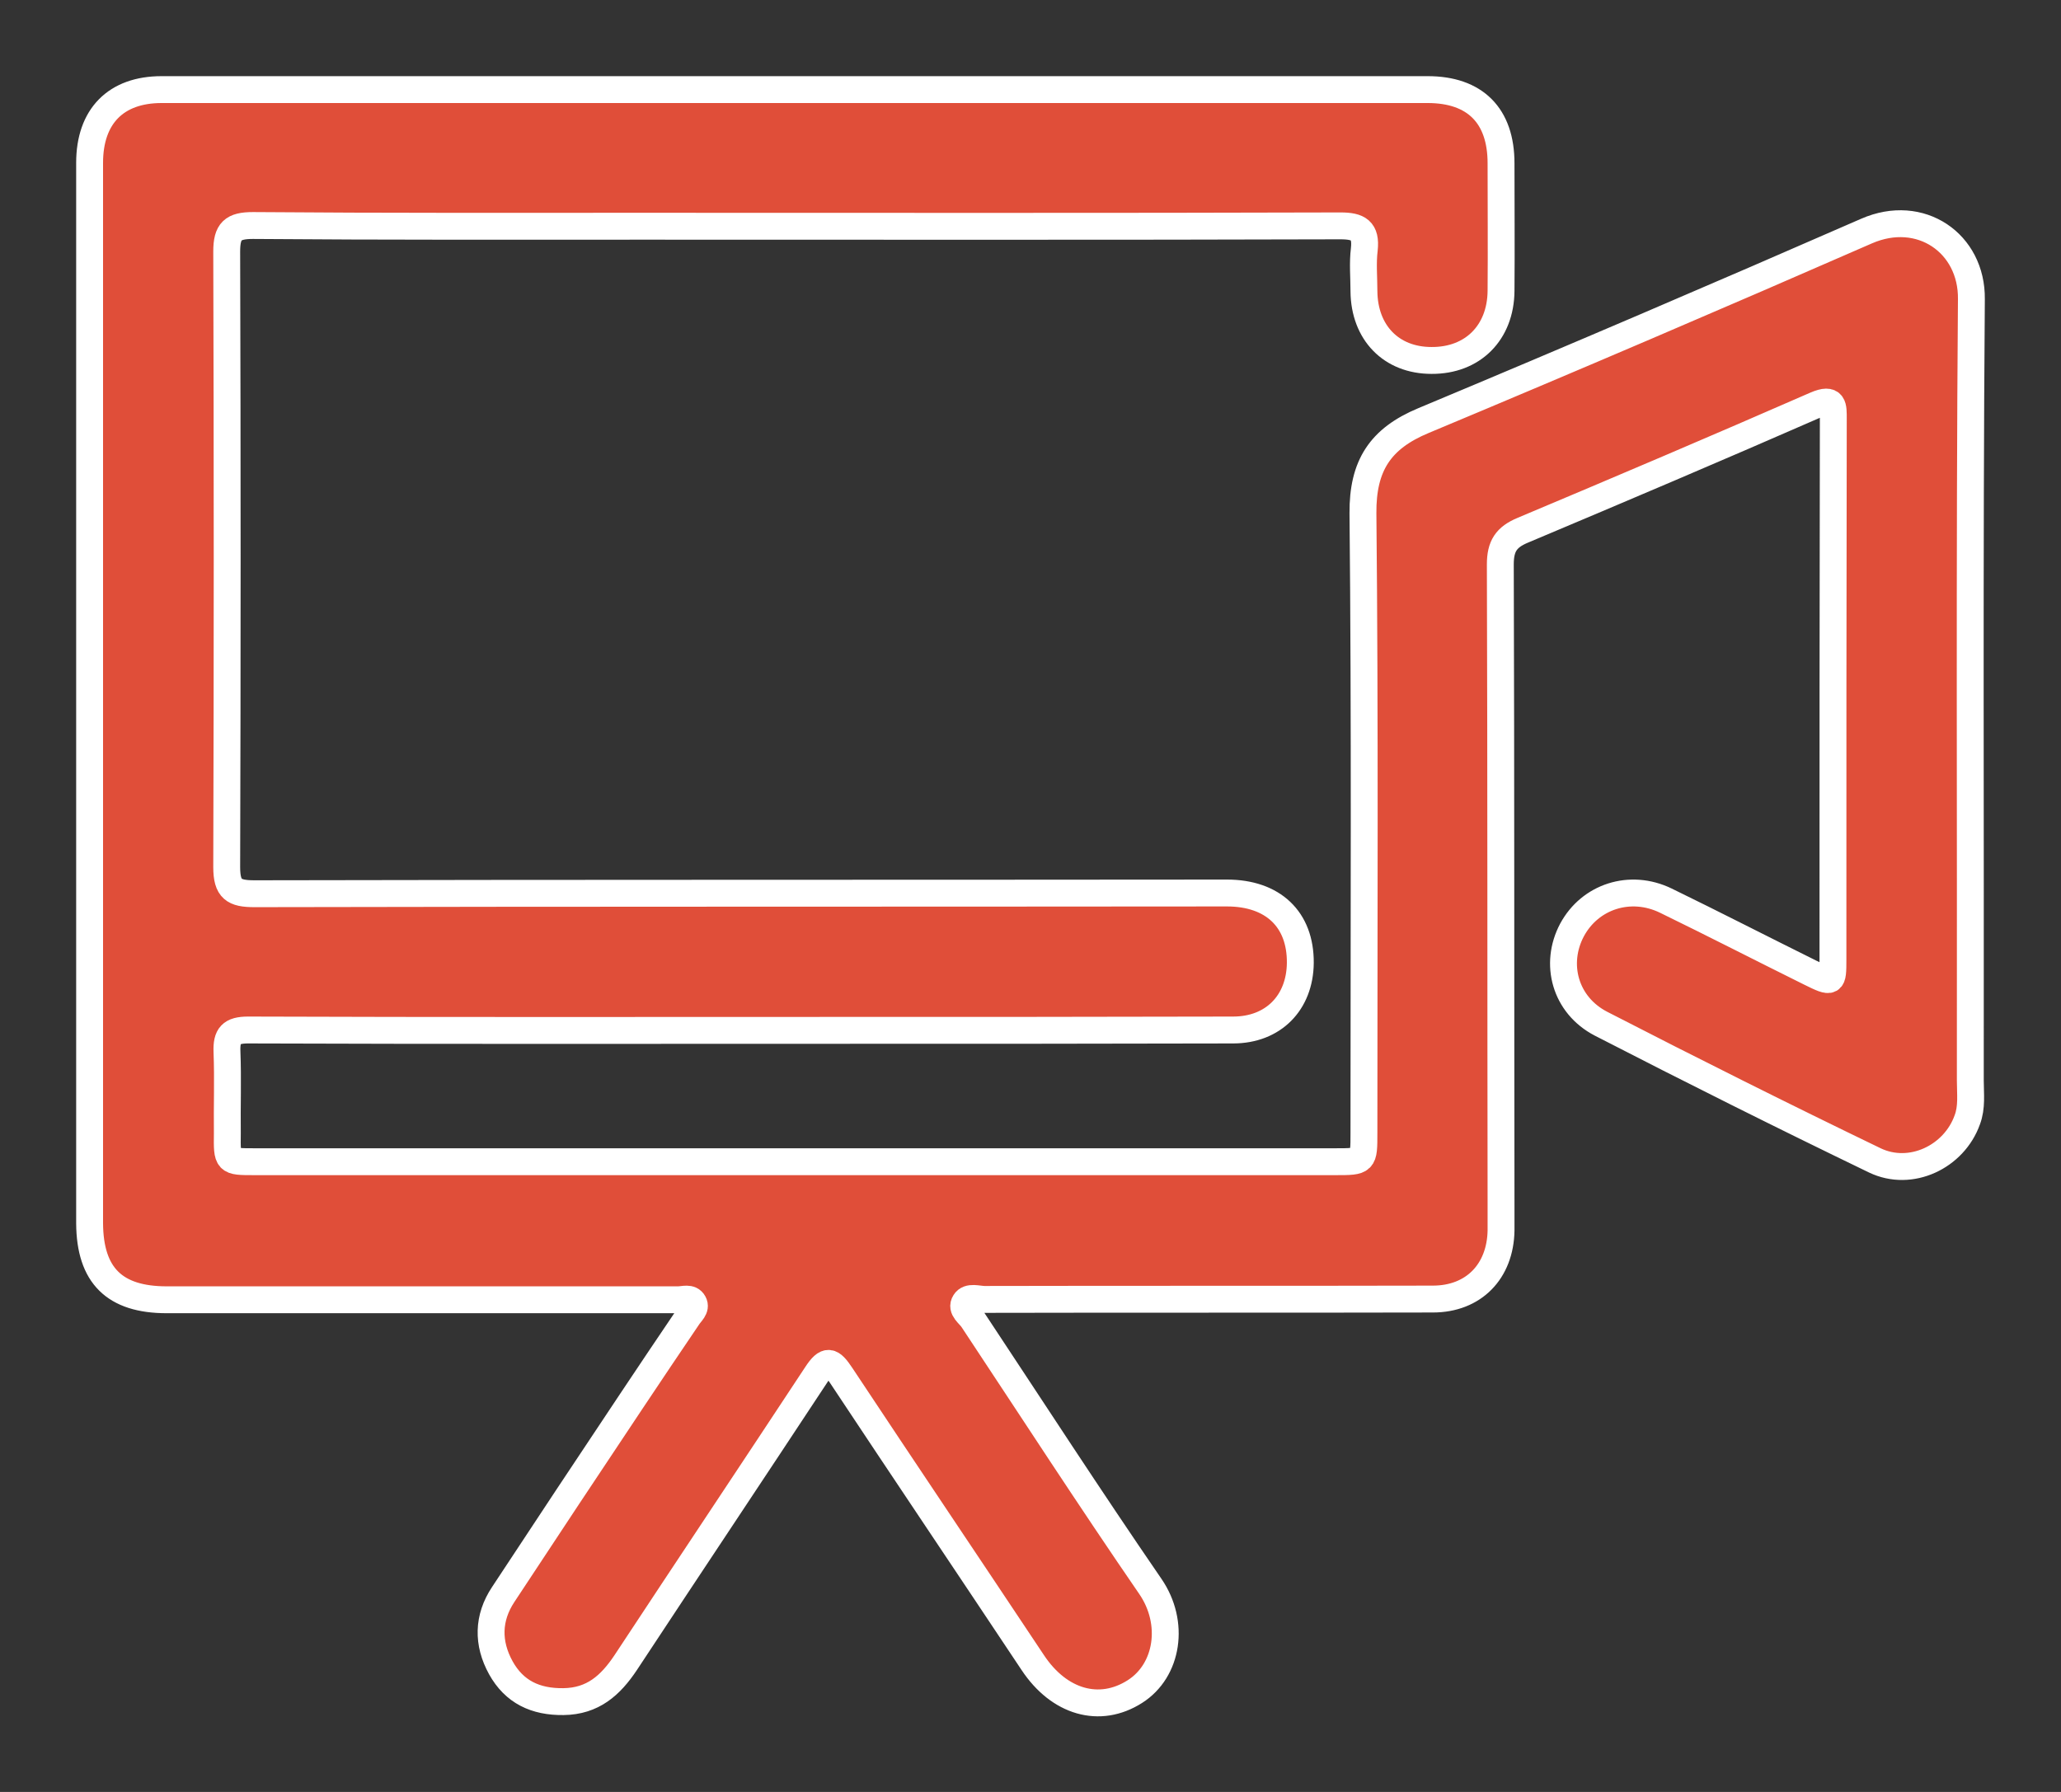 <svg width="23" height="20" viewBox="0 0 23 20" fill="none" xmlns="http://www.w3.org/2000/svg">
<rect x="0" y="0" width="23" height="20" fill="#333333" stroke="none"/>
<path d="M8.891 1C11.239 1 13.584 1 15.932 1C16.461 1 16.751 1.29 16.751 1.822C16.751 2.297 16.755 2.772 16.751 3.247C16.747 3.714 16.434 4.026 15.975 4.023C15.527 4.023 15.225 3.714 15.221 3.25C15.221 3.096 15.206 2.938 15.225 2.783C15.248 2.571 15.16 2.521 14.959 2.521C12.386 2.529 9.814 2.525 7.242 2.525C5.77 2.525 4.295 2.529 2.823 2.517C2.599 2.517 2.53 2.579 2.53 2.807C2.537 5.096 2.537 7.389 2.53 9.678C2.53 9.925 2.611 9.975 2.839 9.975C6.458 9.967 10.073 9.971 13.692 9.967C14.206 9.967 14.515 10.261 14.511 10.747C14.507 11.191 14.21 11.496 13.761 11.496C12.271 11.5 10.784 11.5 9.293 11.5C7.118 11.5 4.944 11.504 2.769 11.496C2.58 11.496 2.526 11.558 2.533 11.739C2.545 12.044 2.533 12.345 2.537 12.65C2.533 12.966 2.533 12.966 2.835 12.966C4.098 12.966 5.361 12.966 6.624 12.966C9.385 12.966 12.143 12.966 14.905 12.966C15.221 12.966 15.221 12.966 15.221 12.646C15.221 10.342 15.233 8.033 15.21 5.729C15.206 5.196 15.403 4.895 15.886 4.694C17.539 4.003 19.188 3.297 20.83 2.579C21.432 2.316 22.008 2.714 22 3.339C21.977 6.246 21.992 9.153 21.988 12.059C21.988 12.206 22.008 12.357 21.954 12.499C21.807 12.912 21.324 13.144 20.922 12.951C19.899 12.457 18.879 11.947 17.867 11.426C17.465 11.218 17.342 10.758 17.543 10.38C17.744 10.006 18.192 9.859 18.59 10.052C19.13 10.315 19.663 10.589 20.2 10.855C20.451 10.979 20.455 10.975 20.455 10.708C20.455 8.697 20.455 6.69 20.459 4.679C20.459 4.536 20.467 4.432 20.262 4.52C19.177 4.995 18.087 5.458 16.994 5.918C16.809 5.995 16.743 6.095 16.743 6.3C16.751 8.686 16.747 11.067 16.751 13.453C16.751 13.546 16.751 13.638 16.751 13.735C16.743 14.19 16.446 14.499 15.99 14.499C14.322 14.503 12.653 14.499 10.988 14.503C10.915 14.503 10.811 14.464 10.768 14.534C10.718 14.611 10.818 14.669 10.857 14.731C11.514 15.723 12.162 16.723 12.838 17.707C13.116 18.112 13.035 18.645 12.665 18.88C12.271 19.131 11.819 19 11.525 18.556C10.814 17.487 10.096 16.421 9.385 15.348C9.277 15.186 9.227 15.163 9.111 15.341C8.404 16.414 7.69 17.483 6.983 18.556C6.813 18.811 6.616 18.988 6.288 18.992C5.975 18.996 5.739 18.884 5.589 18.614C5.438 18.34 5.442 18.058 5.616 17.796C6.091 17.074 6.57 16.352 7.049 15.634C7.257 15.321 7.466 15.012 7.674 14.704C7.705 14.653 7.775 14.603 7.74 14.541C7.705 14.476 7.628 14.507 7.566 14.507C5.666 14.507 3.762 14.507 1.861 14.507C1.278 14.507 1.004 14.236 1 13.654C1 9.701 1 5.76 1 1.818C1 1.297 1.294 1 1.803 1C4.167 1 6.527 1 8.891 1Z" fill="#E04E39" stroke="white" stroke-width="0.3"/>
</svg>
